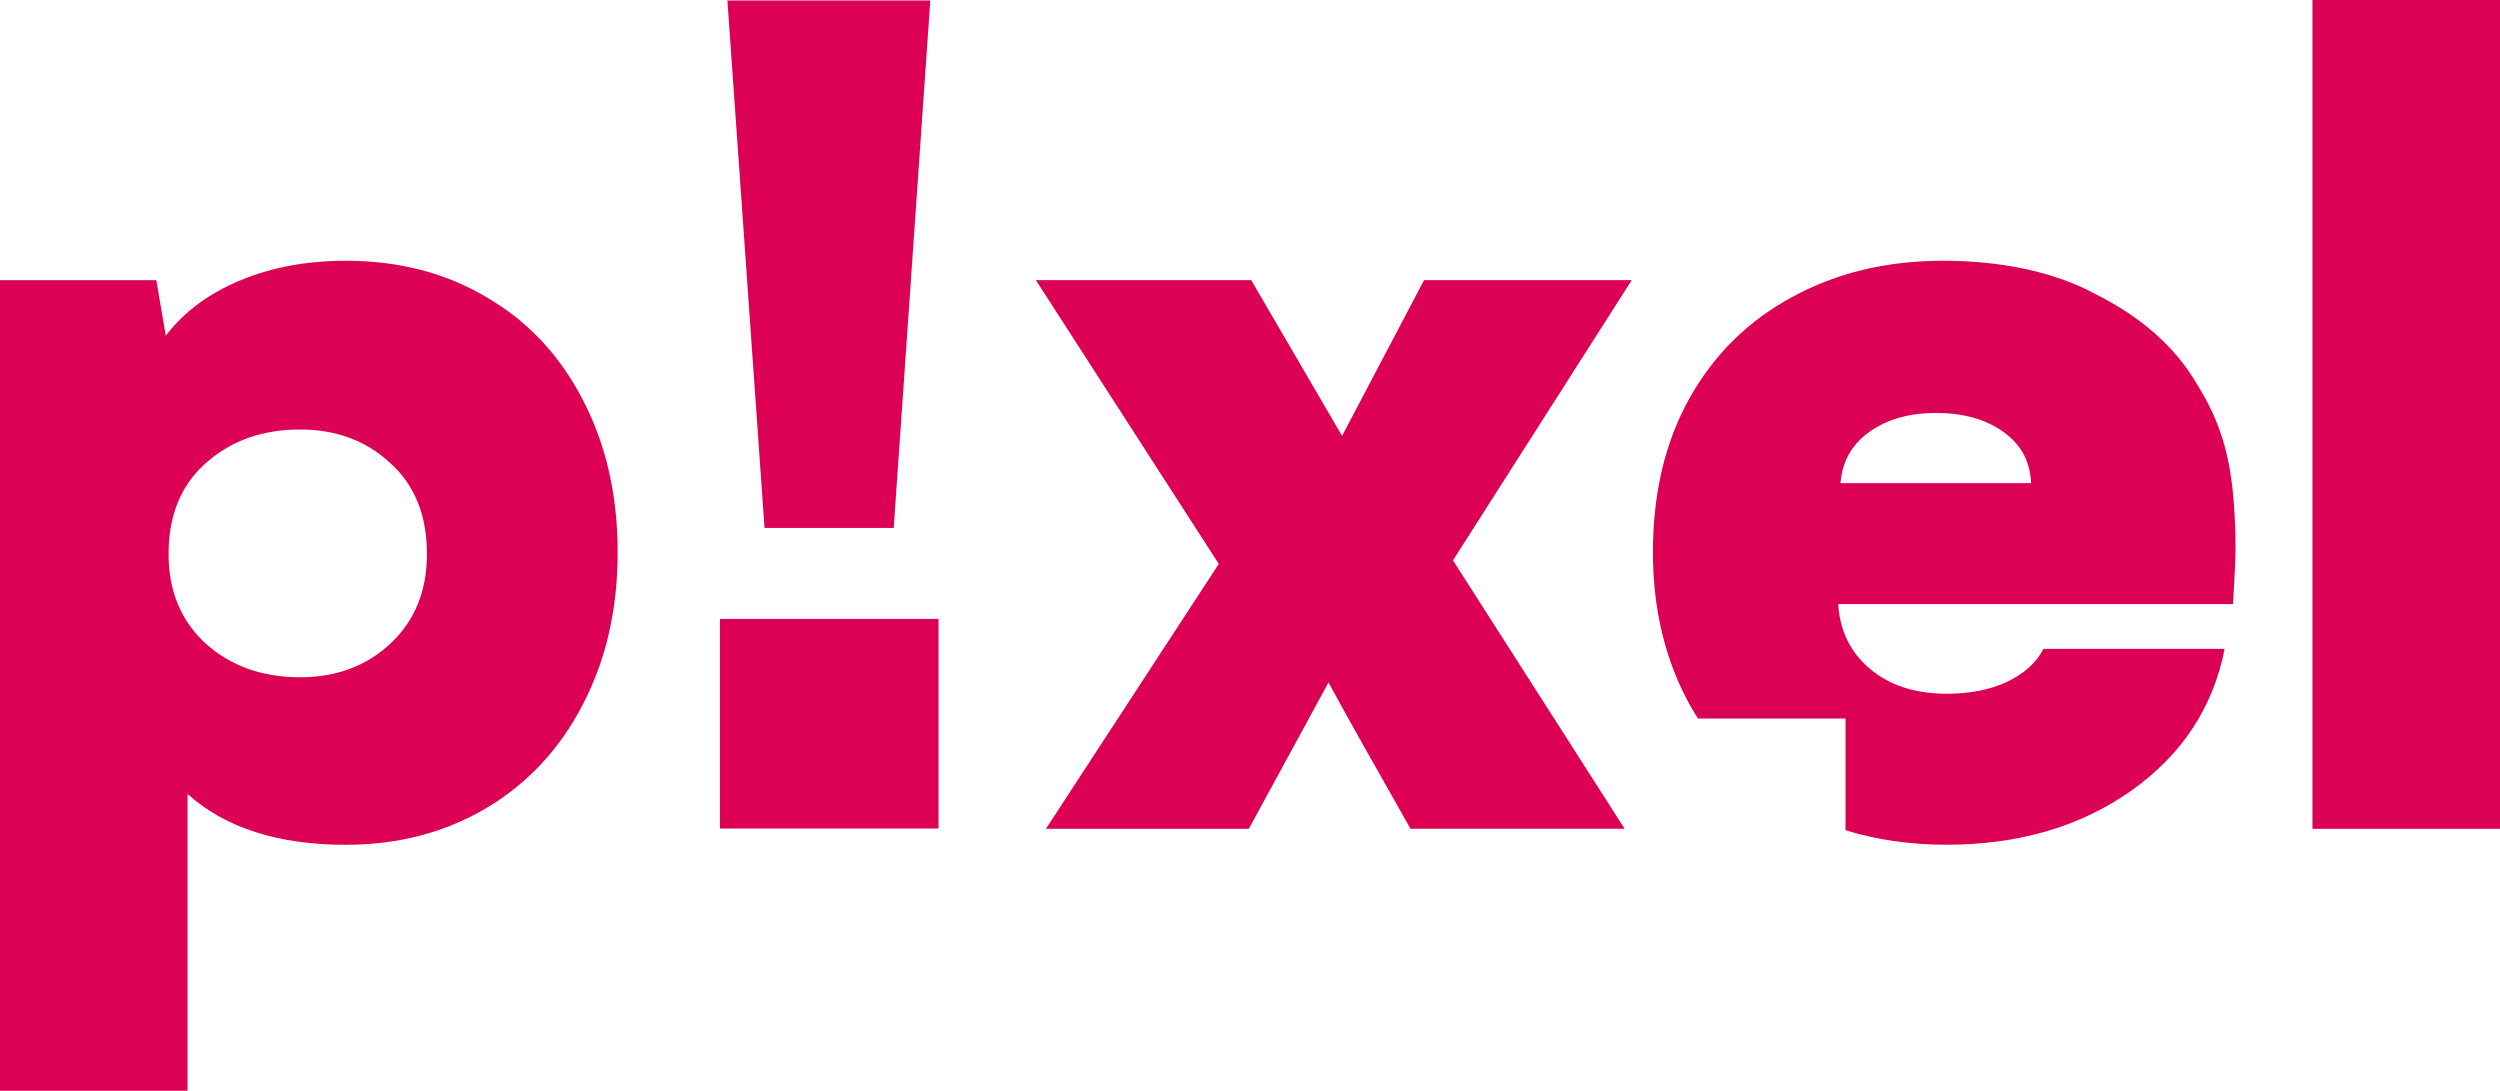 <?xml version="1.0" encoding="UTF-8" standalone="no"?>
<!-- Created with Inkscape (http://www.inkscape.org/) -->

<svg
   width="52.561mm"
   height="22.932mm"
   viewBox="0 0 52.561 22.932"
   version="1.1"
   id="svg1"
   xml:space="preserve"
   xmlns="http://www.w3.org/2000/svg"
   xmlns:svg="http://www.w3.org/2000/svg"><defs
     id="defs1" /><g
     id="layer1"
     transform="translate(-148.945,-38.987)"><g
       id="g88"
       transform="translate(69.753,29.373)"
       style="fill:#dc0155;fill-opacity:1"><path
         style="font-weight:900;font-size:25.4px;font-family:Gelion;-inkscape-font-specification:'Gelion, Heavy';fill:#dc0155;fill-opacity:1;stroke-width:0.265"
         d="m 127.81,9.614 h 3.944 V 27.039 h -3.944 z"
         id="path83" /><path
         id="path84"
         style="font-weight:900;font-size:25.4px;font-family:Gelion;-inkscape-font-specification:'Gelion, Heavy';fill:#dc0155;fill-opacity:1;stroke-width:0.265"
         d="m 120.046,15.096 c -1.182,0 -2.237,0.252 -3.163,0.757 -0.926,0.496 -1.65,1.207 -2.17,2.133 -0.513,0.918 -0.769,1.997 -0.769,3.237 0,1.199 0.256,2.265 0.769,3.2 0.057,0.102 0.117,0.201 0.179,0.298 h 3.101 v 2.348 c 0.653,0.203 1.363,0.305 2.128,0.305 1.505,0 2.795,-0.376 3.87,-1.129 1.075,-0.761 1.732,-1.757 1.972,-2.989 h -3.808 c -0.149,0.289 -0.405,0.521 -0.769,0.695 -0.356,0.165 -0.777,0.248 -1.265,0.248 -0.661,0 -1.199,-0.174 -1.612,-0.521 -0.413,-0.347 -0.637,-0.802 -0.67,-1.364 h 8.301 c 0.02,-0.455 0.073,-0.971 0.045,-1.632 -0.045,-1.081 -0.164,-1.964 -0.777,-2.948 -0.488,-0.852 -1.23,-1.471 -2.169,-1.942 -0.885,-0.48 -2.027,-0.696 -3.193,-0.696 z m -0.149,3.2 c 0.571,0 1.042,0.132 1.414,0.397 0.372,0.265 0.566,0.624 0.583,1.079 h -4.006 c 0.033,-0.455 0.236,-0.814 0.608,-1.079 0.372,-0.265 0.839,-0.397 1.401,-0.397 z" /><path
         style="font-weight:900;font-size:25.4px;font-family:Gelion;-inkscape-font-specification:'Gelion, Heavy';fill:#dc0155;fill-opacity:1;stroke-width:0.265"
         d="m 105.448,27.039 h -4.266 l 3.634,-5.569 -3.845,-5.966 h 4.527 l 1.91,3.274 1.724,-3.274 h 4.366 l -3.758,5.891 3.609,5.643 h -4.502 c -0.827,-1.455 -1.401,-2.48 -1.724,-3.076 z"
         id="path85" /><path
         id="path86"
         style="font-weight:900;font-size:25.4px;font-family:Gelion;-inkscape-font-specification:'Gelion, Heavy';fill:#dc0155;fill-opacity:1;stroke-width:0.265"
         d="m 86.46,15.096 c -0.81,0 -1.546,0.136 -2.208,0.409 -0.661,0.273 -1.186,0.661 -1.575,1.166 l -0.198,-1.166 h -3.287 v 17.041 h 3.944 v -6.238 c 0.794,0.711 1.902,1.067 3.324,1.067 1.1,0 2.084,-0.256 2.952,-0.769 0.876,-0.521 1.554,-1.249 2.034,-2.183 0.488,-0.934 0.732,-2.001 0.732,-3.2 0,-1.199 -0.244,-2.265 -0.732,-3.2 -0.48,-0.934 -1.153,-1.654 -2.022,-2.158 -0.86,-0.513 -1.848,-0.769 -2.964,-0.769 z m -0.959,3.548 c 0.761,0 1.393,0.236 1.898,0.707 0.513,0.463 0.769,1.1 0.769,1.91 0,0.777 -0.256,1.406 -0.769,1.885 -0.504,0.471 -1.137,0.707 -1.898,0.707 -0.794,0 -1.455,-0.236 -1.984,-0.707 -0.521,-0.48 -0.781,-1.108 -0.781,-1.885 0,-0.81 0.26,-1.447 0.781,-1.91 0.529,-0.471 1.191,-0.707 1.984,-0.707 z" /><rect
         style="fill:#dc0155;fill-opacity:1;stroke-width:0.233"
         id="rect87"
         width="4.596"
         height="4.407"
         x="94.328"
         y="22.626" /><path
         style="font-weight:900;font-size:25.4px;font-family:Gelion;-inkscape-font-specification:'Gelion, Heavy';display:inline;fill:#dc0155;fill-opacity:1;stroke-width:0.265"
         d="M 95.266,20.714 94.485,9.624 h 4.266 L 97.982,20.714 Z"
         id="path88" /></g></g></svg>
